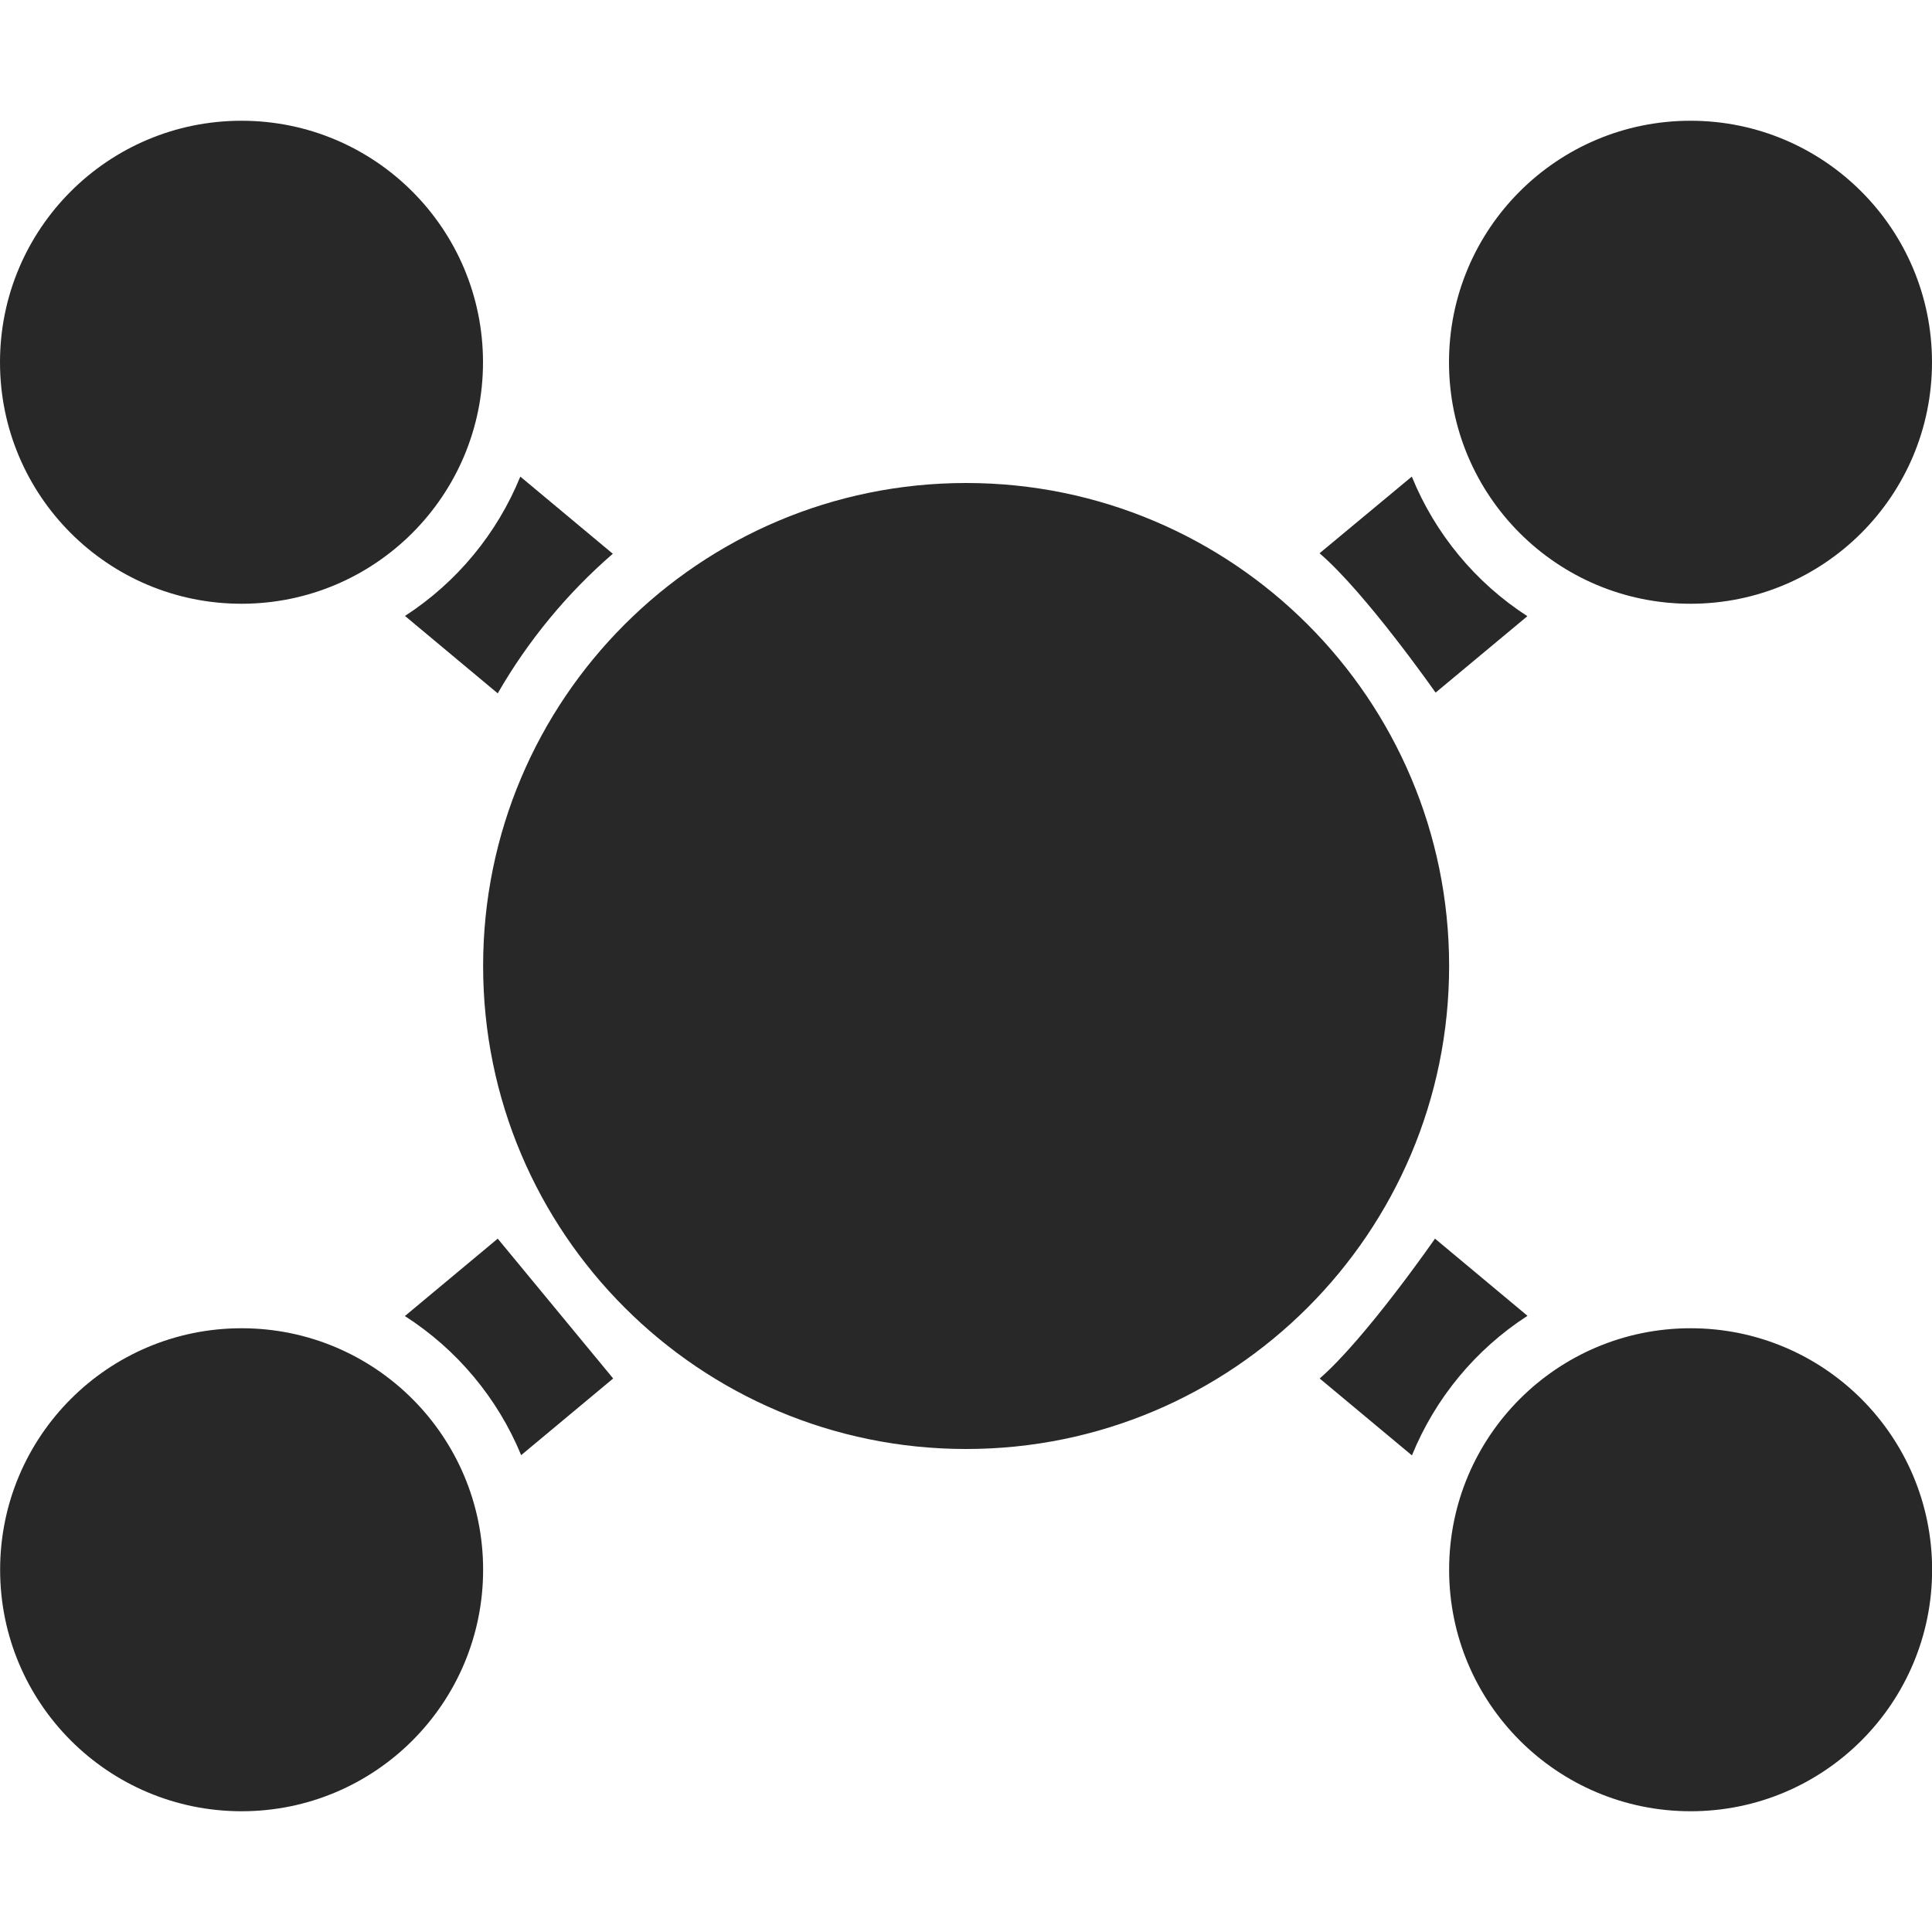 <svg width="16" height="16" version="1.1" xmlns="http://www.w3.org/2000/svg">
  <defs>
    <style id="current-color-scheme" type="text/css">.ColorScheme-Text { color:#282828; } .ColorScheme-Highlight { color:#458588; }</style>
  </defs>
  <path class="ColorScheme-Text" d="m2 1c-1.105 0-2 0.895-2 2s0.895 2 2 2 2-0.895 2-2-0.895-2-2-2zm12 0c-1.105 0-2 0.895-2 2s0.895 2 2 2c1.105 0 2-0.895 2-2s-0.895-2-2-2zm-9.691 2.947c-0.193 0.473-0.526 0.876-0.955 1.154l0.768 0.641c0.251-0.436 0.573-0.827 0.953-1.156zm7.383 0-0.764 0.635c0.383 0.328 0.961 1.154 0.961 1.154l0.76-0.633c-0.43-0.278-0.764-0.682-0.957-1.156zm-3.691 0.053c-2.209 0-4 1.791-4 4s1.791 4 4 4 4-1.791 4-4-1.791-4-4-4zm-3.879 6.258-0.769 0.641c0.431 0.276 0.768 0.679 0.963 1.152l0.762-0.635zm7.762 0s-0.574 0.828-0.955 1.158l0.764 0.637c0.193-0.474 0.527-0.878 0.957-1.156zm-9.883 0.742c-1.105 0-2 0.895-2 2s0.895 2 2 2 2-0.895 2-2-0.895-2-2-2zm12 0c-1.105 0-2 0.895-2 2s0.895 2 2 2c1.105 0 2-0.895 2-2s-0.895-2-2-2z" fill="currentColor"/>
</svg>
